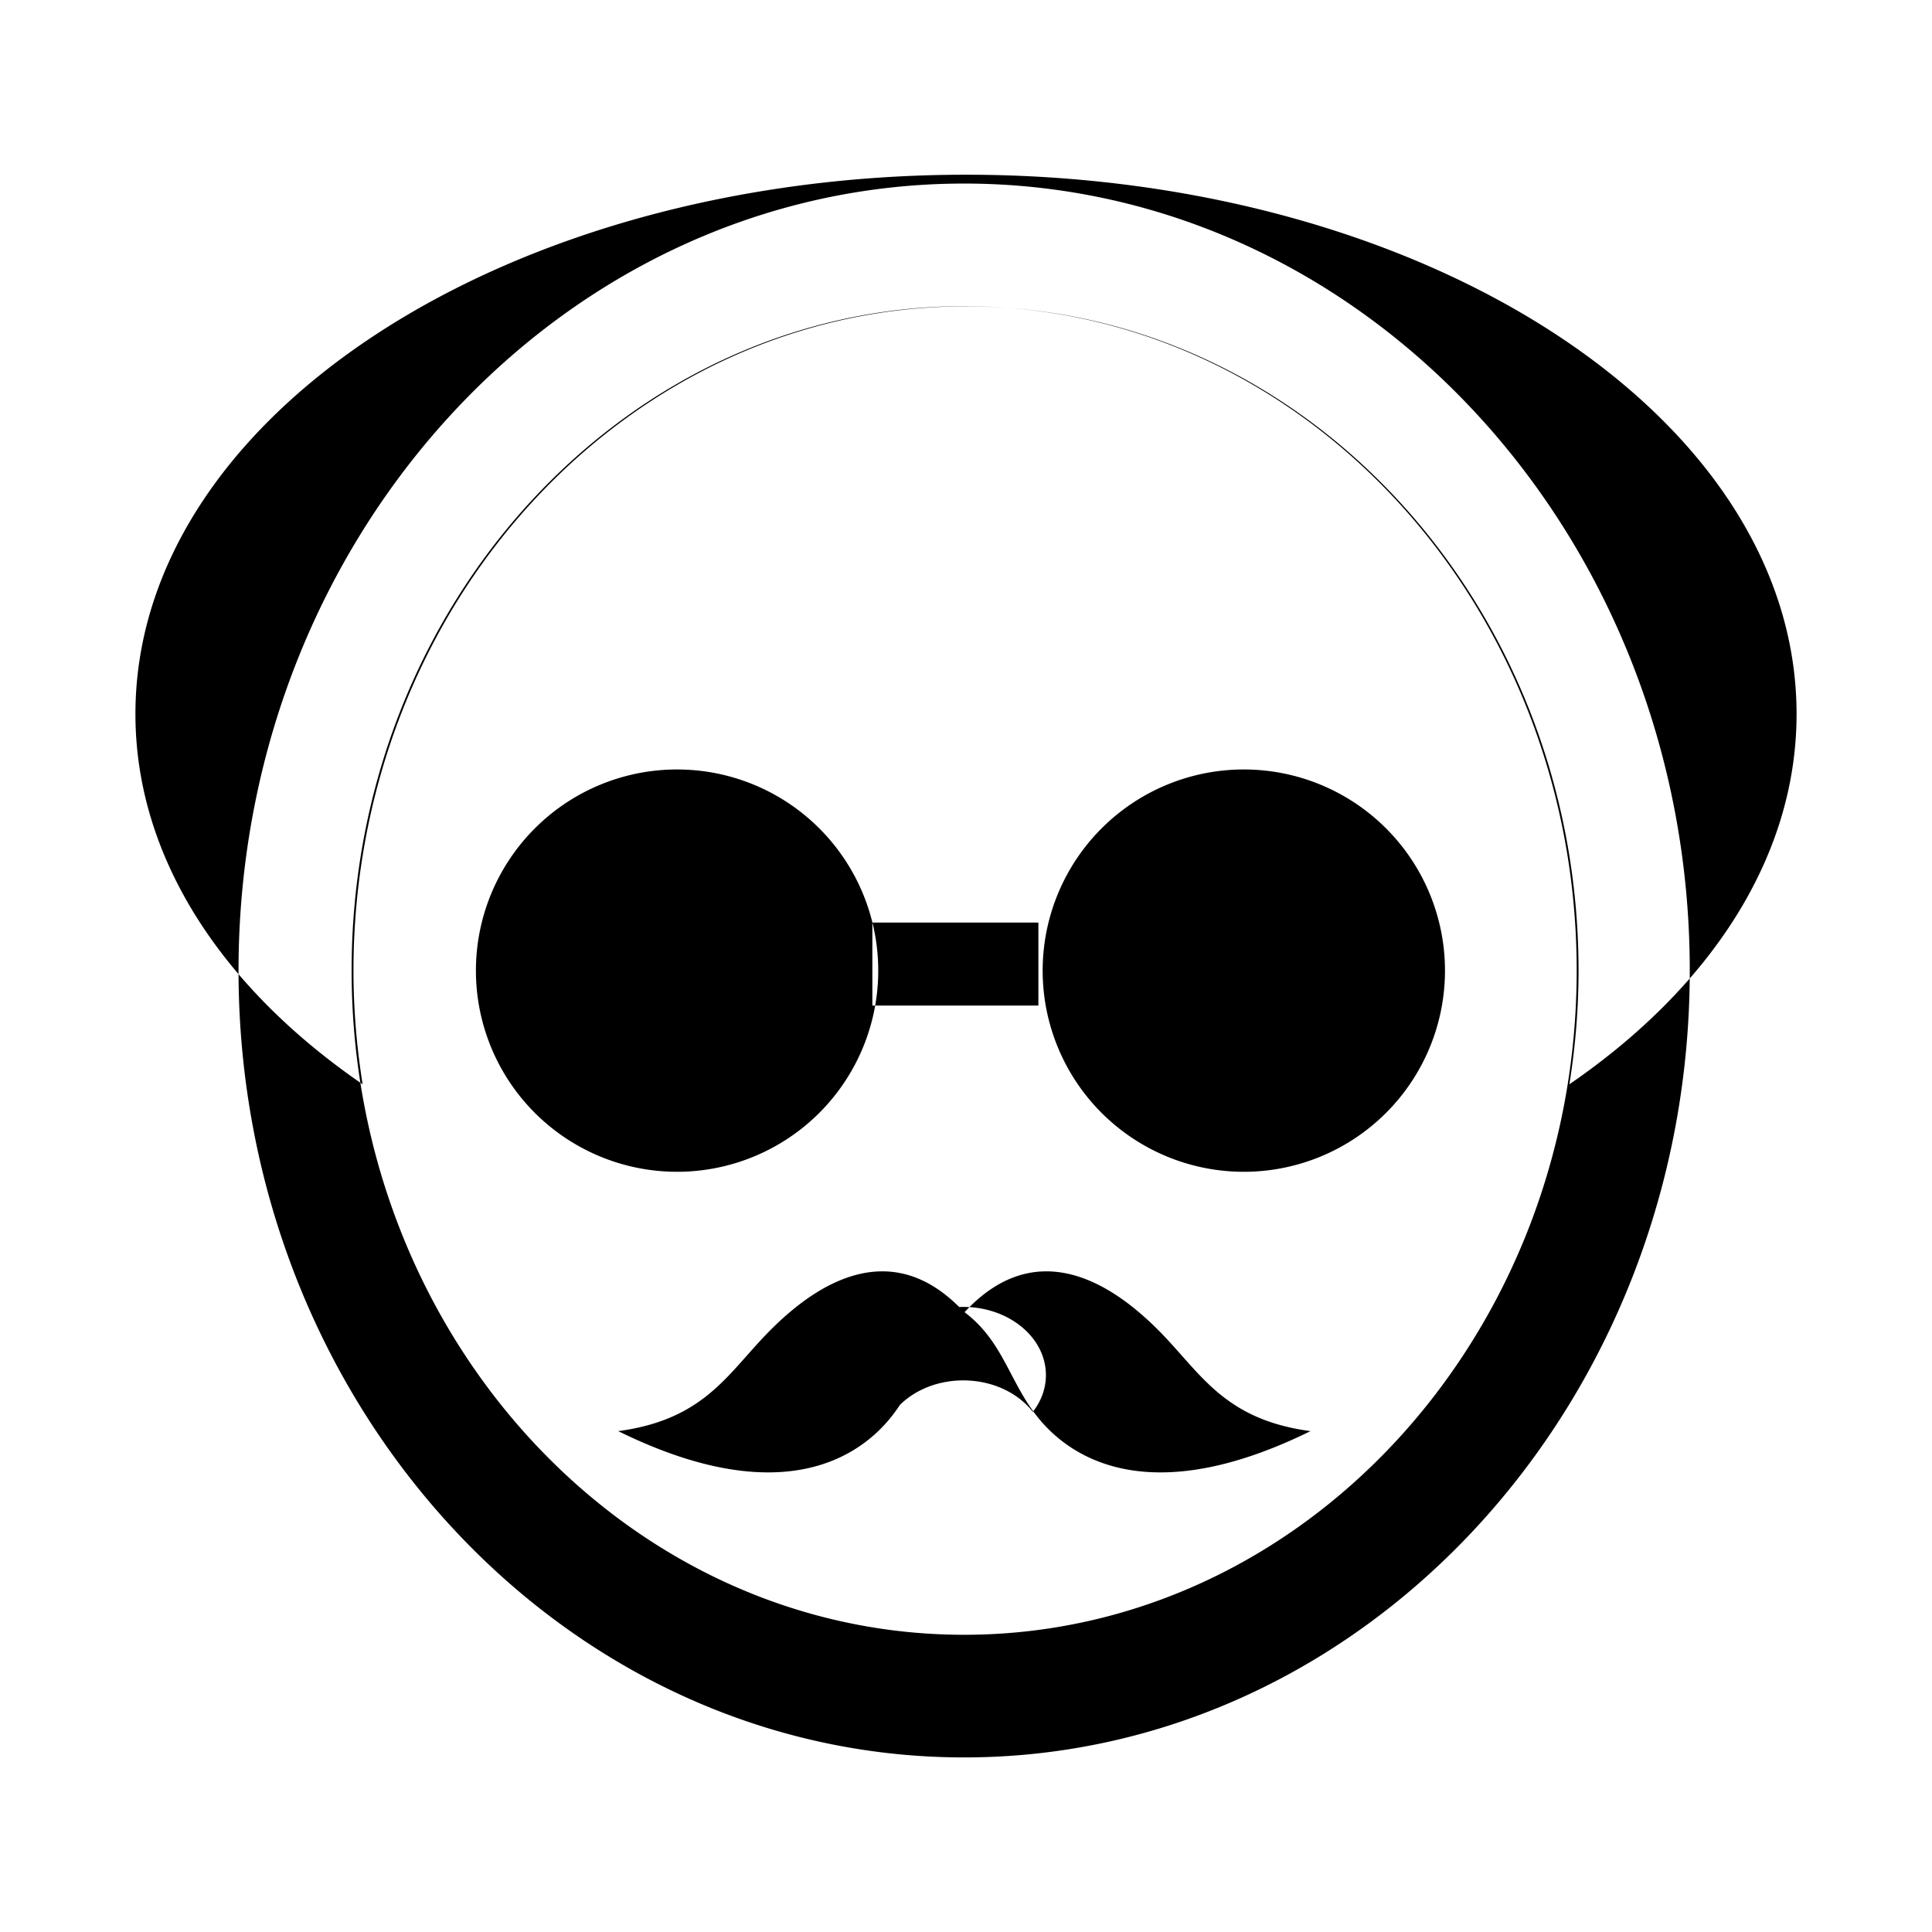 <?xml version="1.0" standalone="no"?><!DOCTYPE svg PUBLIC "-//W3C//DTD SVG 1.1//EN" "http://www.w3.org/Graphics/SVG/1.1/DTD/svg11.dtd"><svg t="1586677511349" class="icon" viewBox="0 0 1024 1024" version="1.1" xmlns="http://www.w3.org/2000/svg" p-id="2041" width="368" height="368" xmlns:xlink="http://www.w3.org/1999/xlink"><defs><style type="text/css"></style></defs><path d="M511.016 931.47c-212.06 0-384.589-187.109-384.589-417.093s172.529-417.089 384.589-417.089c212.067 0 384.596 187.105 384.596 417.089S723.082 931.47 511.016 931.47zM511.016 162.288c-179.011 0-324.653 157.945-324.653 352.088s145.641 352.092 324.653 352.092c179.019 0 324.66-157.949 324.66-352.092S690.035 162.288 511.016 162.288zM512 92.605c-243.126 0-440.219 127.958-440.219 285.803 0 76.039 45.828 145.087 120.418 196.292-3.13-19.593-4.855-39.701-4.855-60.25 0-194.144 145.641-352.088 324.653-352.088 179.018 0 324.659 157.944 324.659 352.088 0 20.548-1.724 40.657-4.855 60.25 74.59-51.204 120.418-120.253 120.418-196.292C952.219 220.563 755.126 92.605 512 92.605zM358.865 514.453m-106.618 0a104.19 104.19 0 1 0 213.237 0 104.19 104.19 0 1 0-213.237 0ZM659.251 514.453m-106.618 0a104.19 104.19 0 1 0 213.237 0 104.19 104.19 0 1 0-213.237 0ZM511.02 695.483c-44.608-48.21-90.964-3.708-109.506 16.688s-32.449 40.793-73.849 46.356c74.776 36.804 116.496 20.397 137.82 0S487.734 713.098 511.02 695.483zM511.234 695.483c44.608-48.21 90.964-3.708 109.506 16.688 18.542 20.397 32.449 40.793 73.849 46.356-74.776 36.804-116.496 20.397-137.82 0S534.518 713.098 511.234 695.483zM473.688 748.327c7.785-10.026 21.371-16.688 36.867-16.688s29.081 6.662 36.867 16.688c4.366-5.624 6.931-12.294 6.931-19.469 0-19.969-19.609-36.158-43.798-36.158s-43.798 16.189-43.798 36.158C466.759 736.034 469.322 742.704 473.688 748.327zM462.37 488.976l88.004 0 0 44.002-88.004 0 0-44.002Z" p-id="2042"></path></svg>